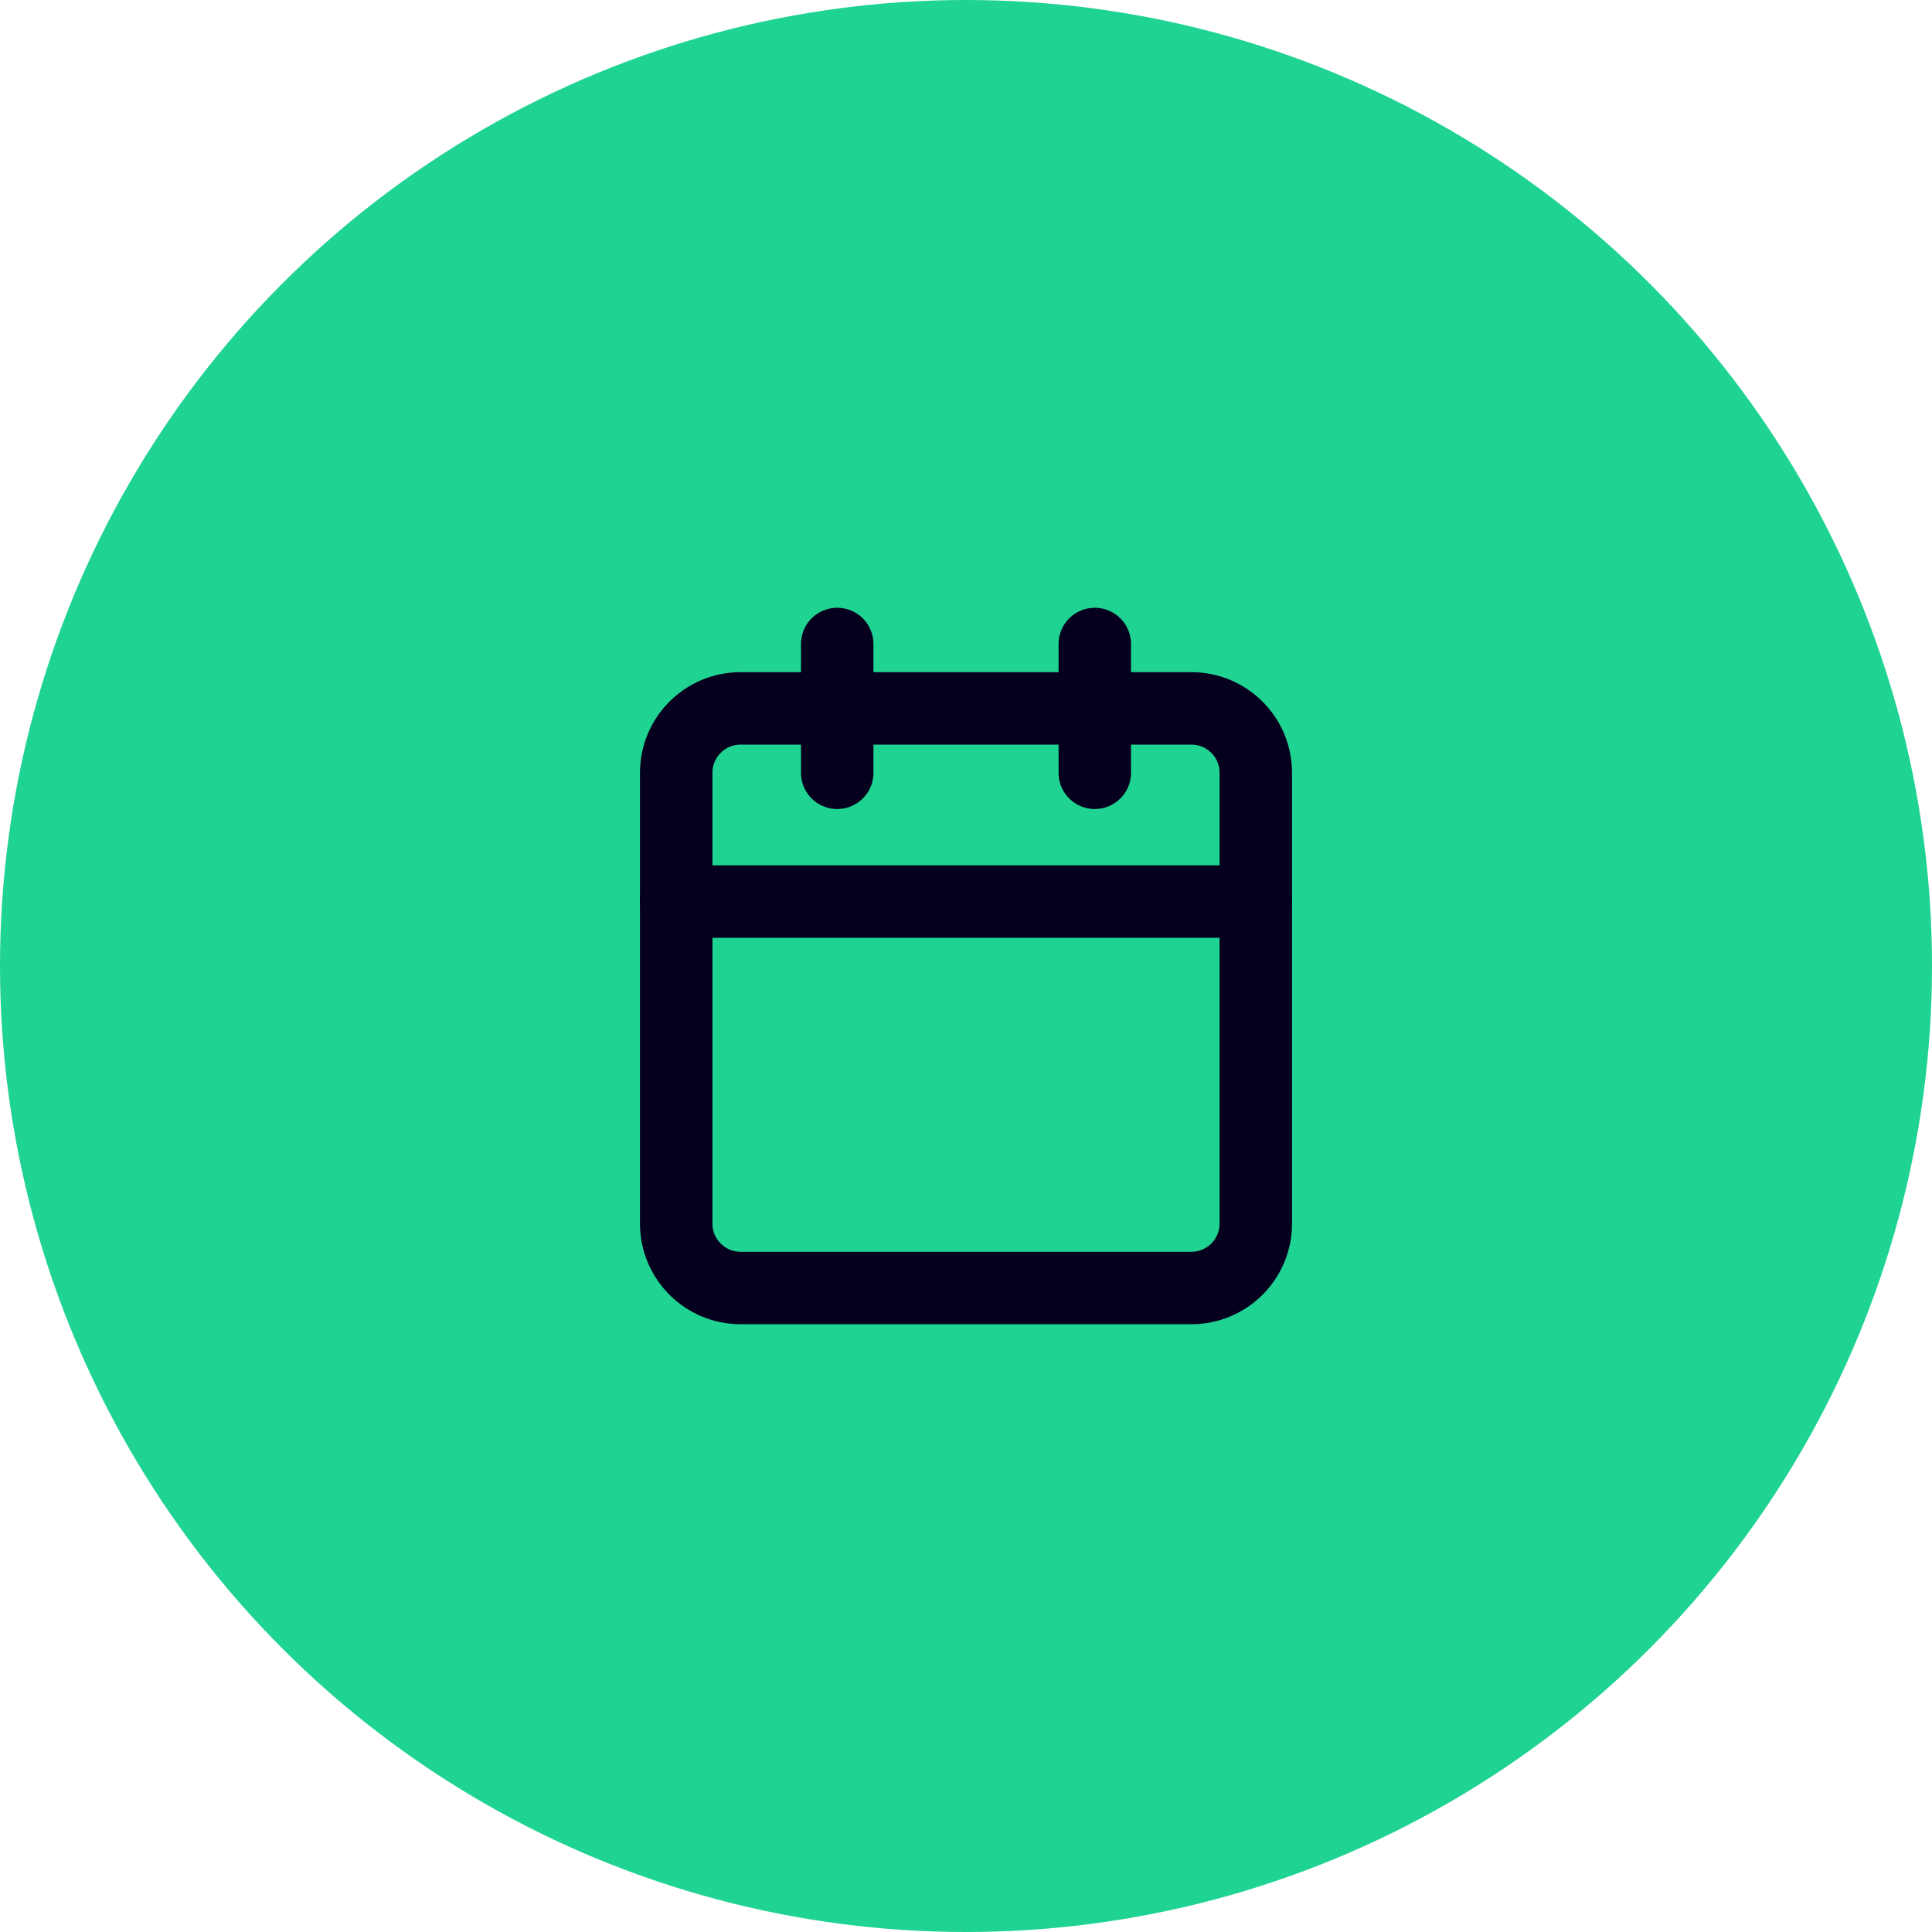 <svg width="80" height="80" viewBox="0 0 80 80" fill="none" xmlns="http://www.w3.org/2000/svg">
<circle cx="40" cy="40" r="40" fill="#1FD392"/>
<path d="M49.333 29.333H30.667C29.194 29.333 28 30.527 28 32V50.667C28 52.139 29.194 53.333 30.667 53.333H49.333C50.806 53.333 52 52.139 52 50.667V32C52 30.527 50.806 29.333 49.333 29.333Z" stroke="#05001E" stroke-width="3" stroke-linecap="round" stroke-linejoin="round"/>
<path d="M28 37.333H52" stroke="#05001E" stroke-width="3" stroke-linecap="round" stroke-linejoin="round"/>
<path d="M45.333 26.667V32" stroke="#05001E" stroke-width="3" stroke-linecap="round" stroke-linejoin="round"/>
<path d="M34.667 26.667V32" stroke="#05001E" stroke-width="3" stroke-linecap="round" stroke-linejoin="round"/>
</svg>
